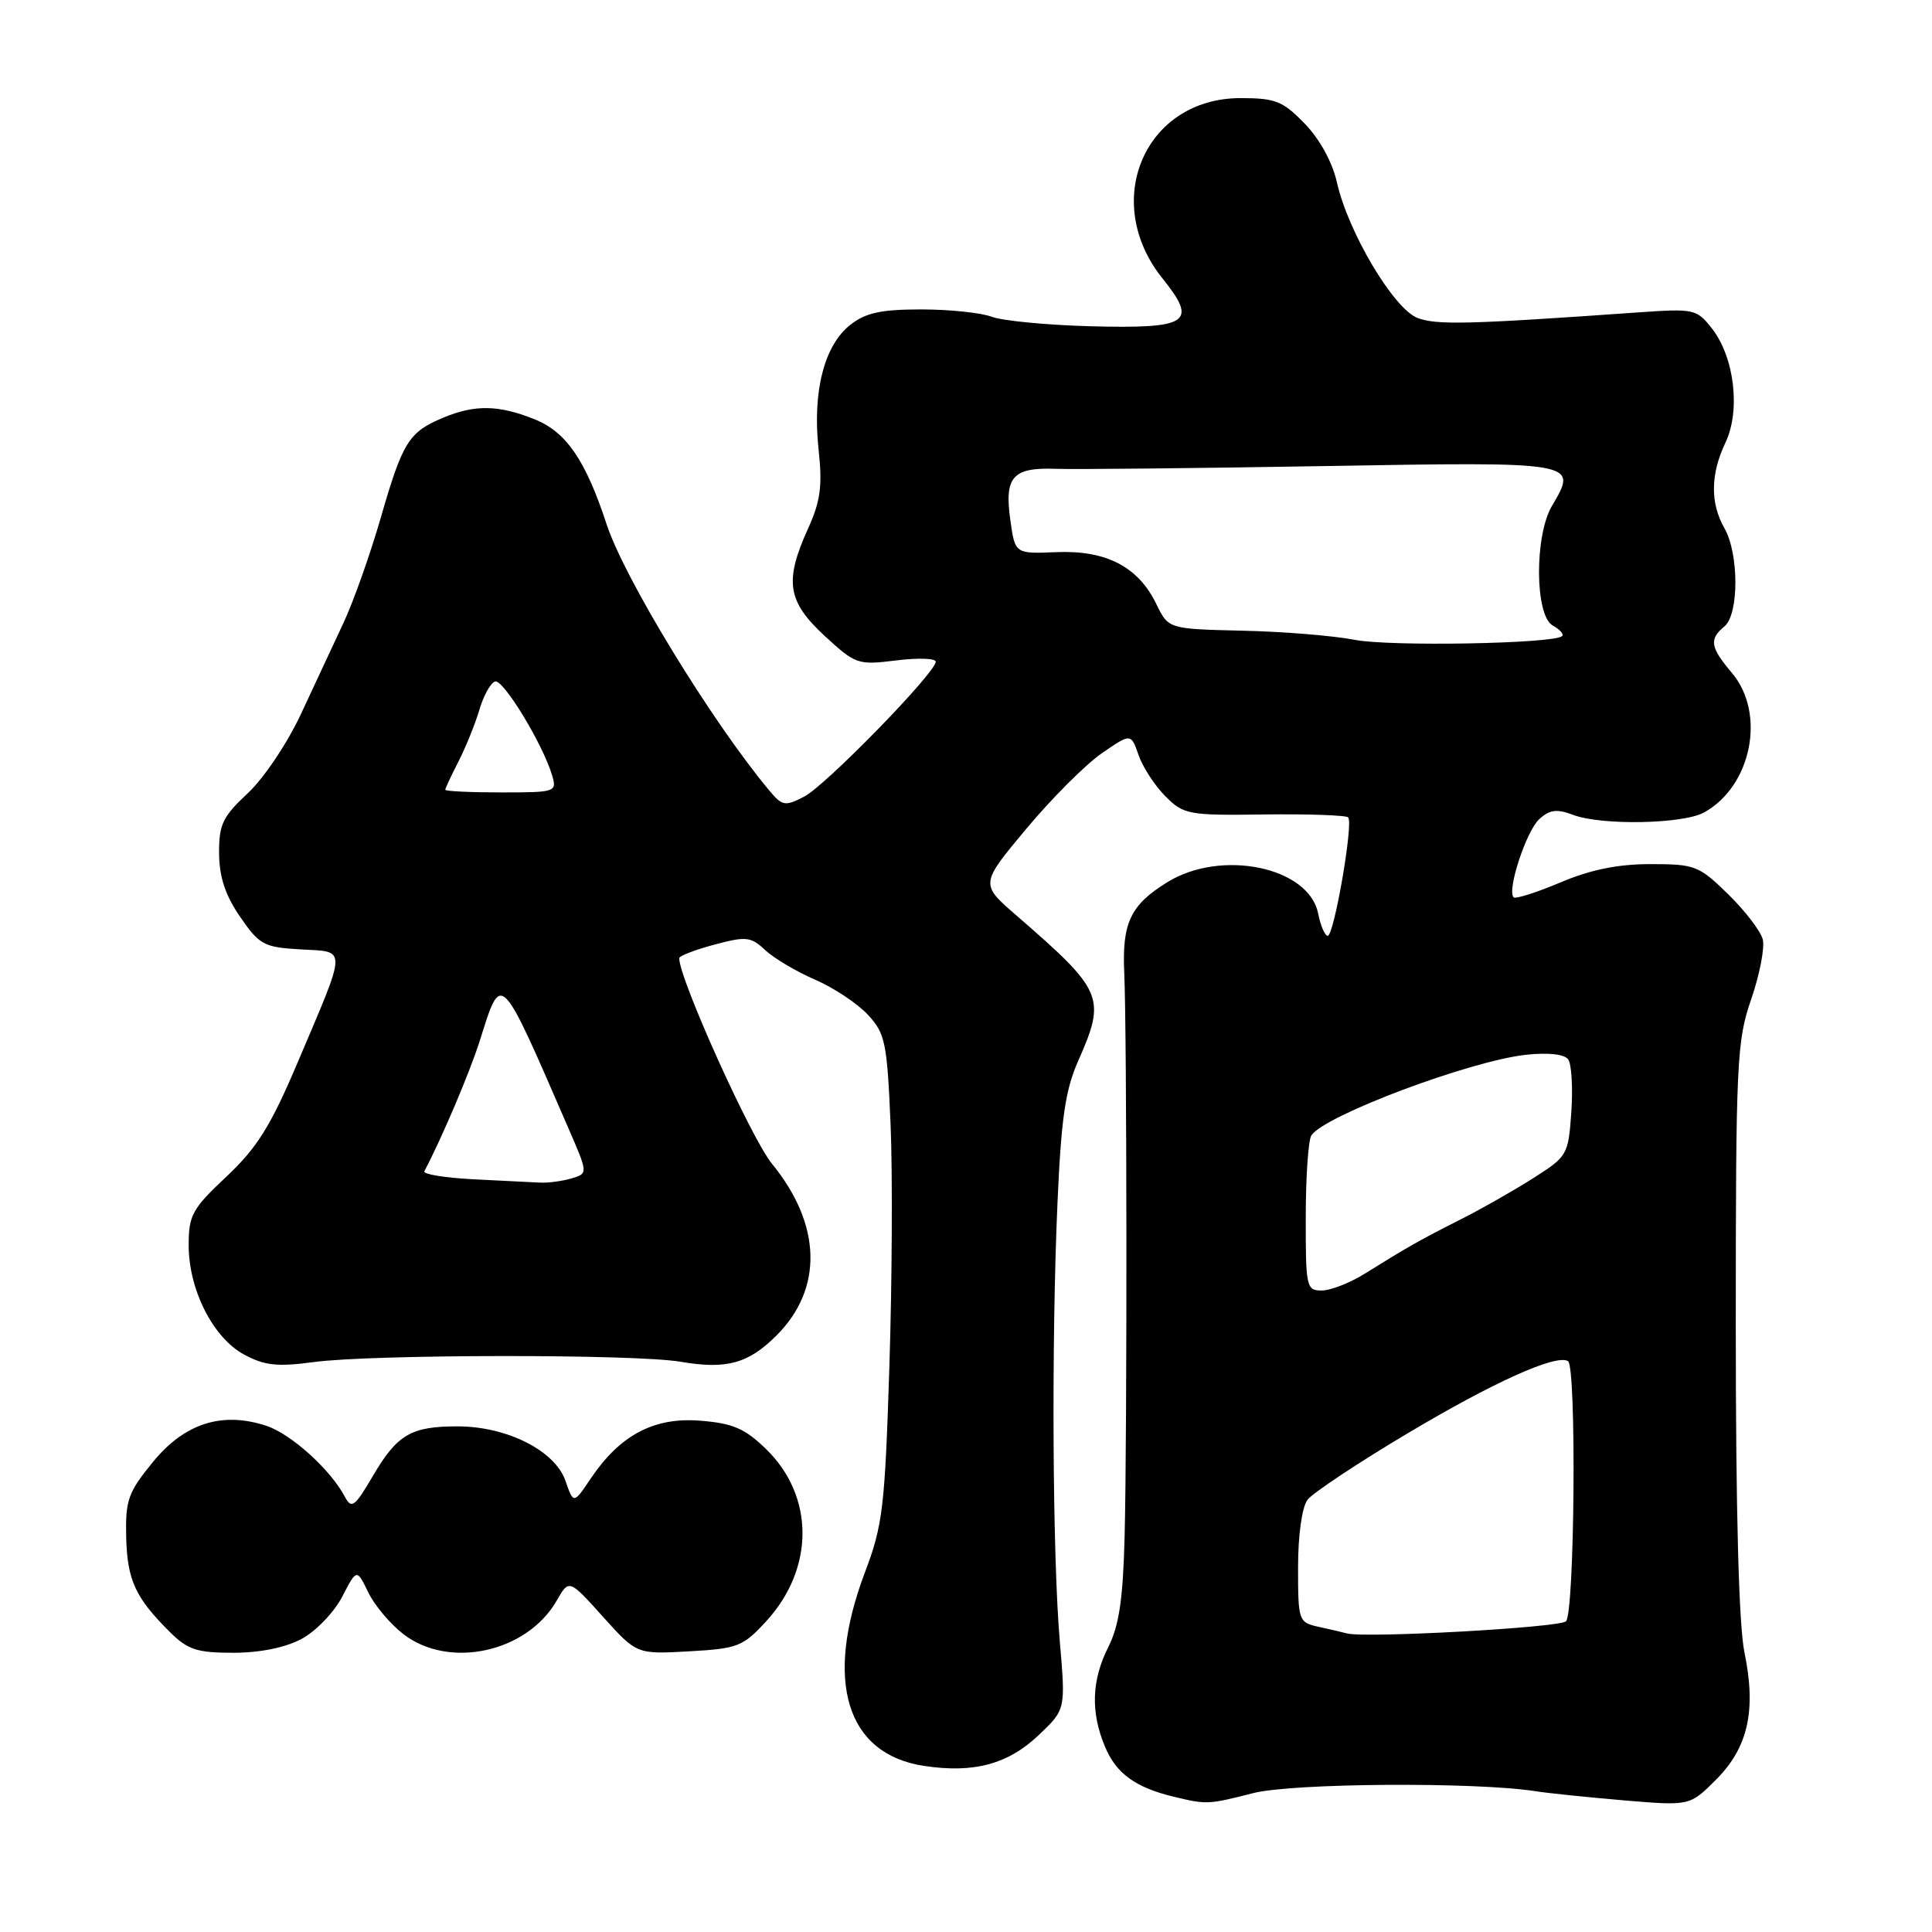 <?xml version="1.0" encoding="UTF-8" standalone="no"?>
<!DOCTYPE svg PUBLIC "-//W3C//DTD SVG 1.1//EN" "http://www.w3.org/Graphics/SVG/1.1/DTD/svg11.dtd" >
<svg xmlns="http://www.w3.org/2000/svg" xmlns:xlink="http://www.w3.org/1999/xlink" version="1.1" viewBox="0 0 256 256">
 <g >
 <path fill="currentColor"
d=" M 166.04 237.60 C 171.26 236.26 195.57 236.10 203.50 237.35 C 205.15 237.61 210.42 238.15 215.20 238.56 C 223.91 239.29 223.91 239.29 227.38 235.82 C 231.63 231.57 232.74 226.63 231.15 218.96 C 230.40 215.33 230.00 200.30 230.00 175.85 C 230.00 140.67 230.13 137.94 232.04 132.41 C 233.16 129.16 233.85 125.60 233.58 124.49 C 233.31 123.39 231.24 120.69 228.99 118.49 C 225.11 114.70 224.59 114.50 218.70 114.50 C 214.38 114.50 210.76 115.23 206.76 116.93 C 203.61 118.26 200.82 119.15 200.56 118.90 C 199.65 117.99 202.25 110.08 203.97 108.53 C 205.34 107.28 206.30 107.16 208.43 107.97 C 212.18 109.40 223.02 109.20 225.81 107.65 C 232.10 104.16 234.02 94.55 229.50 89.18 C 226.60 85.74 226.44 84.71 228.50 83.00 C 230.43 81.40 230.43 73.38 228.50 70.00 C 226.60 66.67 226.64 62.82 228.63 58.65 C 230.66 54.38 229.82 47.31 226.82 43.50 C 224.82 40.95 224.46 40.88 217.12 41.39 C 194.56 42.99 190.33 43.09 187.83 42.13 C 184.67 40.92 178.61 30.73 177.14 24.13 C 176.54 21.48 174.87 18.43 172.88 16.38 C 169.98 13.39 169.01 13.00 164.38 13.00 C 151.72 13.00 145.81 26.66 154.05 36.91 C 158.76 42.77 157.54 43.57 144.44 43.23 C 138.70 43.07 132.85 42.51 131.43 41.98 C 130.02 41.44 125.81 41.00 122.07 41.00 C 116.72 41.00 114.71 41.44 112.66 43.05 C 109.21 45.77 107.65 51.88 108.46 59.48 C 108.99 64.39 108.73 66.38 107.08 70.02 C 103.91 77.00 104.32 79.68 109.25 84.24 C 113.37 88.04 113.66 88.14 118.75 87.51 C 121.64 87.15 124.00 87.23 123.99 87.68 C 123.98 89.14 109.42 104.07 106.57 105.55 C 104.01 106.87 103.66 106.81 101.93 104.74 C 94.35 95.67 82.75 76.69 80.39 69.50 C 77.59 60.96 75.03 57.23 70.82 55.55 C 66.08 53.65 62.91 53.59 58.72 55.35 C 54.17 57.25 53.35 58.55 50.46 68.58 C 49.04 73.49 46.82 79.75 45.53 82.50 C 44.24 85.25 41.72 90.65 39.93 94.50 C 38.12 98.41 34.99 103.09 32.84 105.10 C 29.49 108.23 29.00 109.26 29.03 113.10 C 29.06 116.23 29.86 118.65 31.83 121.50 C 34.38 125.21 34.97 125.52 39.84 125.80 C 46.04 126.16 46.06 125.18 39.41 140.85 C 35.85 149.23 34.07 152.08 30.01 155.90 C 25.47 160.16 25.00 161.02 25.00 164.99 C 25.00 170.90 28.23 177.27 32.35 179.49 C 35.06 180.95 36.75 181.13 41.58 180.48 C 49.36 179.44 84.19 179.41 90.19 180.44 C 96.27 181.48 99.15 180.69 102.89 176.96 C 109.10 170.75 108.87 162.26 102.28 154.19 C 99.51 150.79 90.00 129.72 90.00 126.97 C 90.00 126.66 92.09 125.86 94.65 125.17 C 98.88 124.04 99.49 124.11 101.40 125.90 C 102.55 126.98 105.53 128.74 108.00 129.81 C 110.47 130.88 113.62 132.97 115.00 134.46 C 117.29 136.93 117.54 138.12 118.00 148.83 C 118.28 155.25 118.21 169.72 117.85 181.00 C 117.25 199.76 116.98 202.08 114.60 208.37 C 109.17 222.73 112.13 232.43 122.43 233.99 C 129.08 235.00 133.61 233.76 137.72 229.83 C 141.20 226.50 141.20 226.50 140.43 217.50 C 139.46 206.18 139.31 177.84 140.12 159.44 C 140.61 148.21 141.16 144.42 142.87 140.57 C 146.58 132.16 146.23 131.32 134.69 121.31 C 129.87 117.14 129.87 117.14 135.99 109.82 C 139.35 105.79 143.85 101.30 145.98 99.82 C 149.86 97.15 149.86 97.15 150.87 100.06 C 151.43 101.67 153.03 104.12 154.43 105.52 C 156.85 107.94 157.47 108.06 167.54 107.92 C 173.36 107.85 178.35 108.02 178.64 108.31 C 179.36 109.02 176.77 124.00 175.93 124.00 C 175.56 124.00 174.98 122.67 174.66 121.04 C 173.43 114.88 161.82 112.47 154.67 116.90 C 149.79 119.91 148.66 122.29 148.97 128.95 C 149.32 136.52 149.36 189.92 149.02 203.50 C 148.81 211.85 148.29 215.39 146.87 218.21 C 144.64 222.64 144.49 226.85 146.42 231.45 C 147.89 234.99 150.45 236.85 155.50 238.07 C 159.90 239.13 160.09 239.12 166.04 237.60 Z  M 39.97 217.16 C 41.85 216.15 44.27 213.64 45.34 211.58 C 47.27 207.85 47.27 207.85 48.80 211.00 C 49.63 212.73 51.75 215.23 53.50 216.57 C 59.57 221.20 69.84 218.93 73.76 212.10 C 75.40 209.23 75.40 209.23 79.89 214.22 C 84.37 219.20 84.37 219.20 91.30 218.81 C 97.76 218.45 98.45 218.18 101.54 214.81 C 107.95 207.81 107.93 198.23 101.48 191.98 C 98.69 189.28 97.10 188.59 92.78 188.25 C 86.67 187.76 82.17 190.13 78.27 195.92 C 76.00 199.30 76.00 199.30 74.92 196.20 C 73.53 192.21 67.16 189.00 60.62 189.00 C 54.45 189.00 52.63 190.07 49.38 195.62 C 47.01 199.66 46.58 199.98 45.71 198.35 C 43.80 194.73 38.59 190.02 35.30 188.93 C 29.45 187.00 24.48 188.58 20.29 193.69 C 16.97 197.74 16.61 198.76 16.72 203.66 C 16.86 209.37 17.92 211.69 22.51 216.25 C 24.87 218.60 26.10 219.00 30.90 219.00 C 34.46 219.00 37.79 218.32 39.97 217.16 Z  M 178.50 216.44 C 177.95 216.29 176.26 215.90 174.75 215.57 C 172.06 214.97 172.00 214.81 172.00 207.67 C 172.00 203.39 172.52 199.70 173.25 198.73 C 173.94 197.83 179.87 193.88 186.44 189.97 C 197.87 183.15 206.21 179.39 207.77 180.36 C 208.91 181.06 208.65 213.76 207.50 214.83 C 206.61 215.67 180.97 217.08 178.50 216.44 Z  M 173.02 161.25 C 173.02 155.89 173.36 151.02 173.77 150.43 C 175.59 147.77 194.83 140.56 202.23 139.76 C 205.15 139.45 207.28 139.68 207.79 140.37 C 208.24 140.99 208.43 144.13 208.21 147.33 C 207.81 153.04 207.70 153.23 203.15 156.12 C 200.59 157.75 196.25 160.22 193.50 161.60 C 188.12 164.32 186.45 165.27 180.87 168.75 C 178.89 169.99 176.30 171.00 175.13 171.00 C 173.10 171.00 173.00 170.54 173.02 161.25 Z  M 62.68 156.26 C 58.93 156.06 56.03 155.59 56.23 155.20 C 58.61 150.67 62.26 142.06 63.60 137.82 C 66.48 128.73 66.17 128.42 75.32 149.50 C 77.93 155.50 77.93 155.50 75.71 156.15 C 74.50 156.51 72.60 156.76 71.50 156.70 C 70.40 156.65 66.43 156.45 62.68 156.26 Z  M 59.00 104.65 C 59.00 104.46 59.79 102.78 60.75 100.90 C 61.71 99.03 62.95 95.96 63.51 94.08 C 64.06 92.20 65.00 90.50 65.59 90.30 C 66.67 89.94 71.94 98.61 73.16 102.75 C 73.81 104.94 73.63 105.00 66.41 105.00 C 62.34 105.00 59.00 104.84 59.00 104.65 Z  M 179.50 84.78 C 176.75 84.24 170.07 83.69 164.66 83.57 C 154.82 83.34 154.82 83.34 153.22 80.04 C 150.83 75.10 146.58 72.89 140.00 73.16 C 134.50 73.39 134.50 73.39 133.88 68.95 C 133.06 63.17 134.17 61.92 139.89 62.12 C 142.43 62.21 158.37 62.05 175.33 61.76 C 209.19 61.18 209.11 61.16 205.65 67.02 C 203.31 70.98 203.37 81.55 205.74 82.88 C 206.70 83.41 207.26 84.05 206.99 84.29 C 205.87 85.30 184.11 85.69 179.50 84.78 Z "/>
</g>
</svg>
